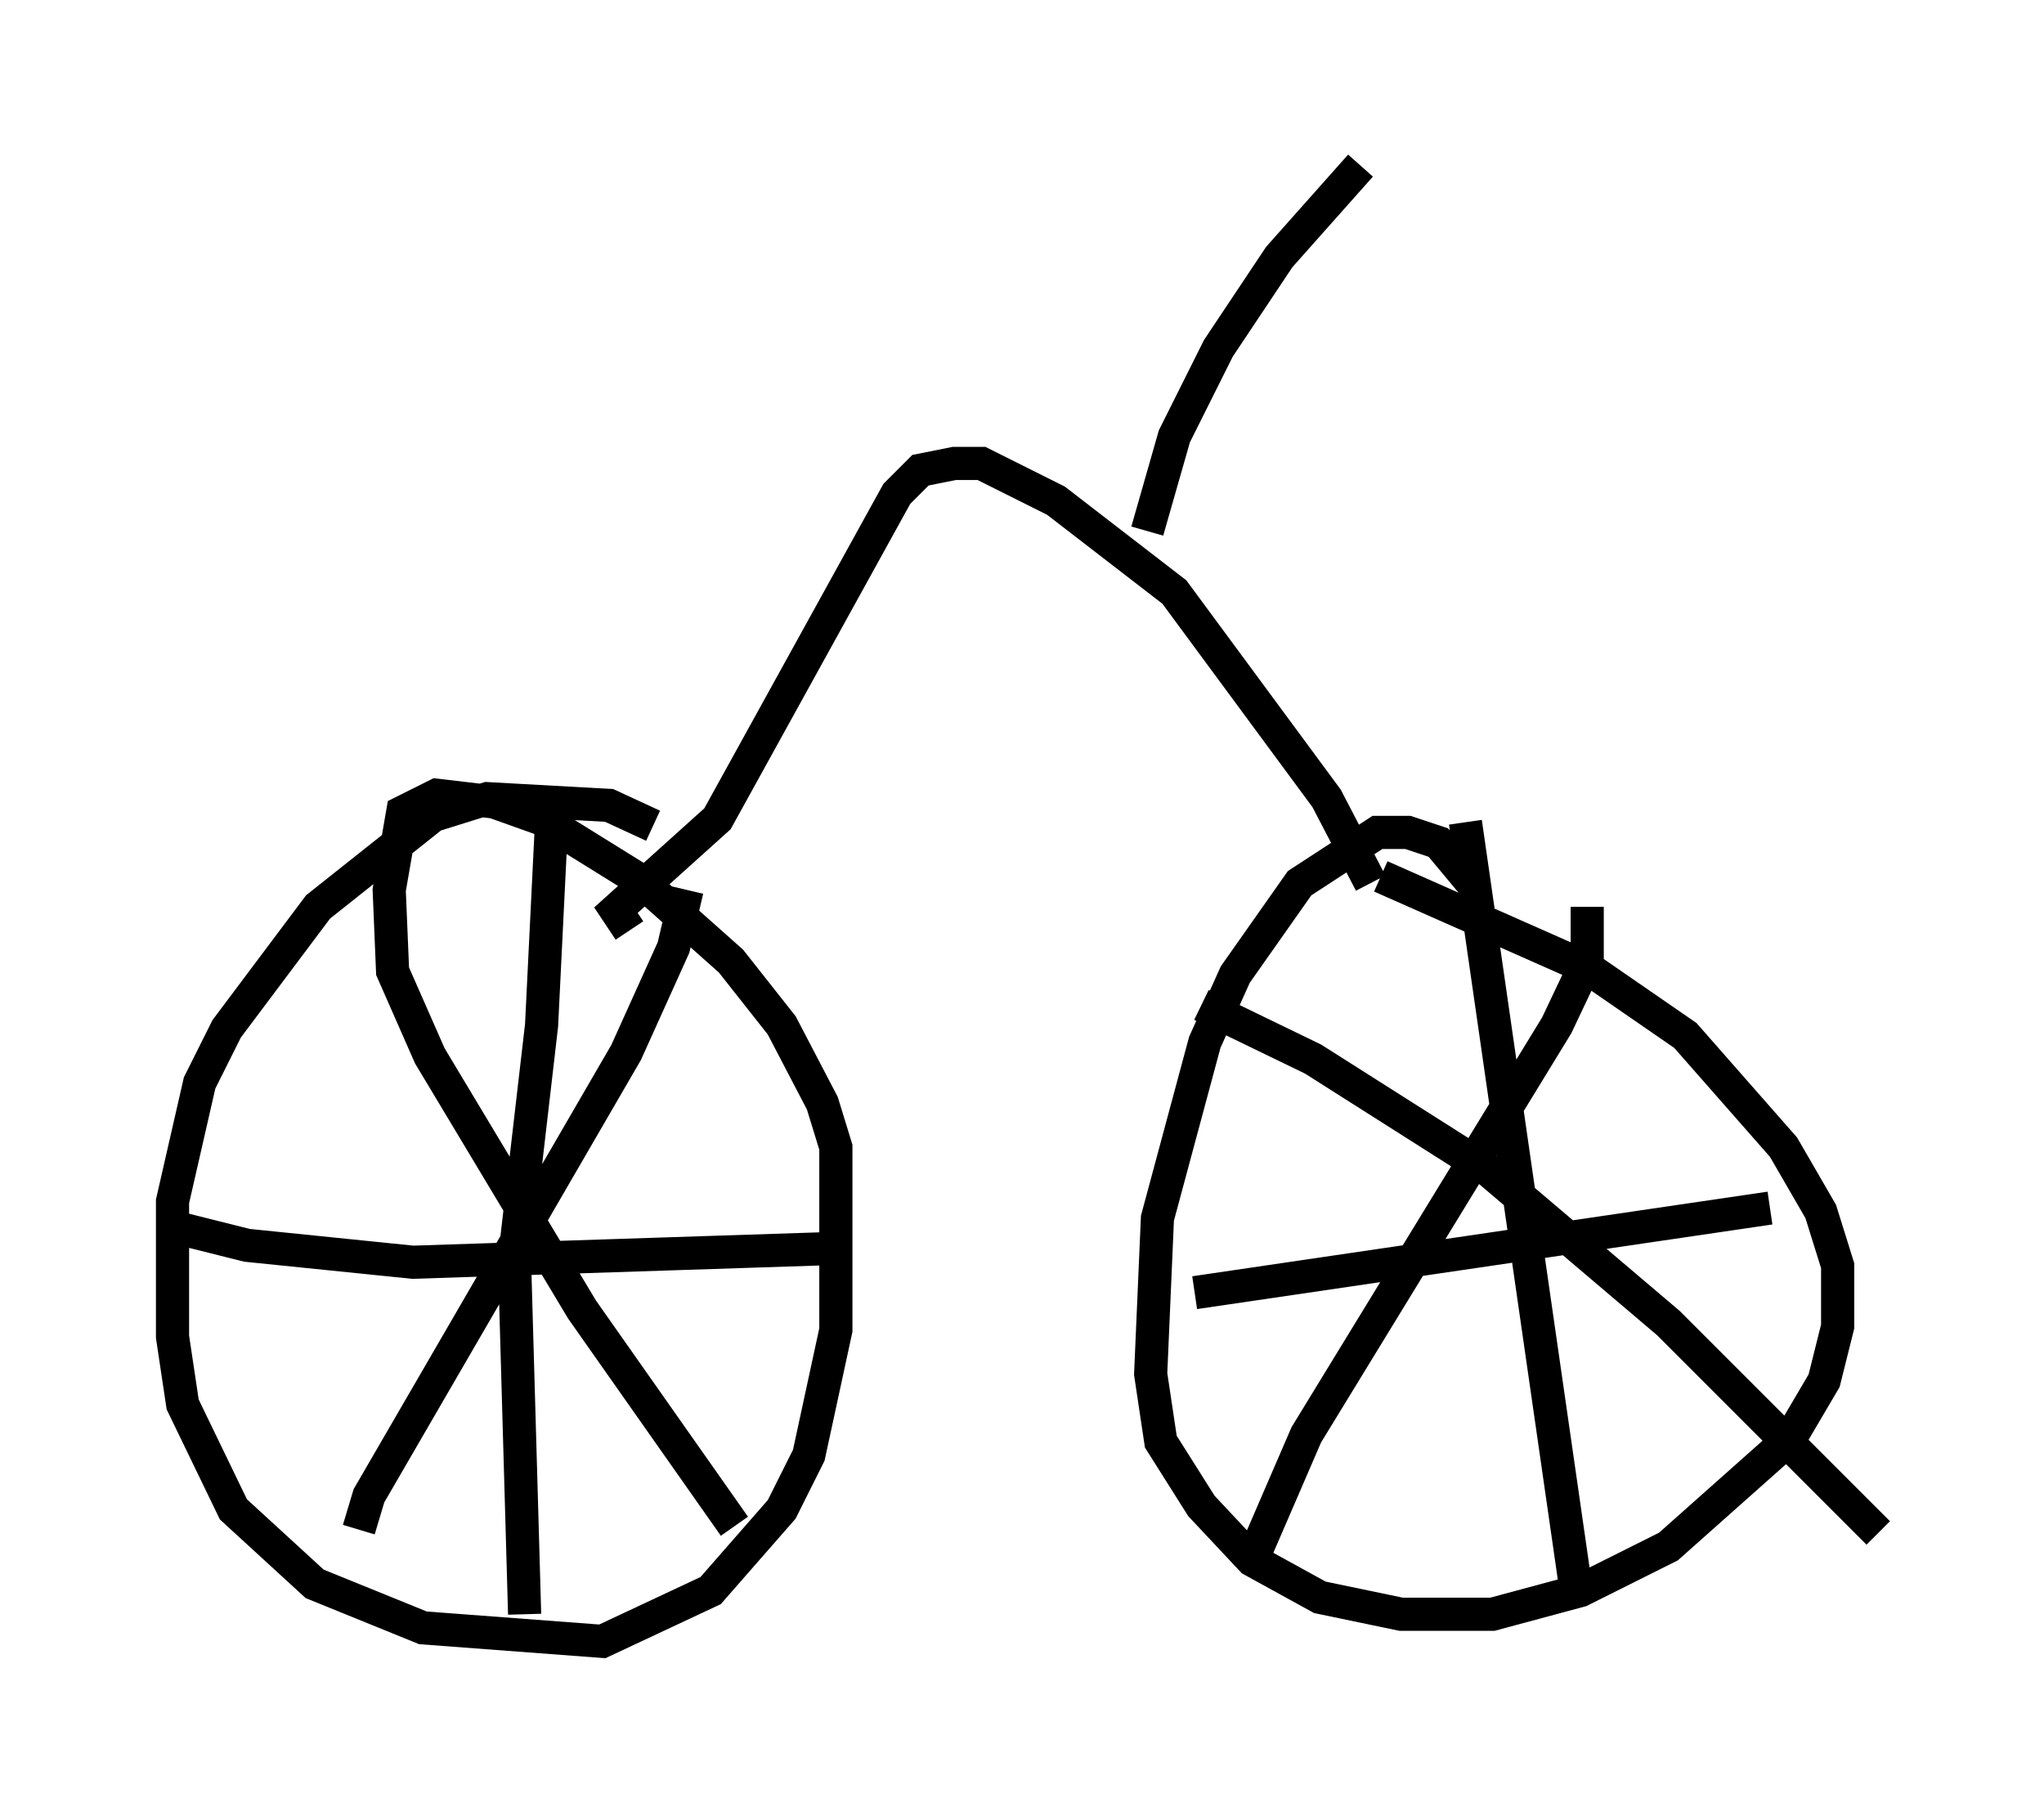 <?xml version="1.0" encoding="utf-8" ?>
<svg baseProfile="full" height="54.509" version="1.1" width="61.655" xmlns="http://www.w3.org/2000/svg" xmlns:ev="http://www.w3.org/2001/xml-events" xmlns:xlink="http://www.w3.org/1999/xlink"><defs /><rect fill="white" height="54.509" width="61.655" x="0" y="0" /><path d="M20.619, 26.131 m-0.919, -1.225 l-1.327, -0.613 -3.675, -0.204 l-1.633, 0.51 -3.471, 2.756 l-2.756, 3.675 -0.817, 1.633 l-0.817, 3.573 0.0, 4.083 l0.306, 2.042 1.531, 3.165 l2.45, 2.246 3.267, 1.327 l5.41, 0.408 3.267, -1.531 l2.144, -2.45 0.817, -1.633 l0.817, -3.777 0.0, -5.513 l-0.408, -1.327 -1.225, -2.348 l-1.531, -1.94 -2.756, -2.45 l-2.96, -1.838 -1.429, -0.51 l-1.735, -0.204 -1.021, 0.51 l-0.408, 2.348 0.102, 2.45 l1.123, 2.552 4.594, 7.656 l4.594, 6.533 m-1.429, -19.192 l-0.408, 1.735 -1.429, 3.165 l-7.758, 13.373 -0.306, 1.021 m5.819, -21.438 l-0.306, 6.227 -0.817, 7.044 l0.306, 10.719 m-10.821, -11.74 l2.45, 0.613 5.002, 0.51 l12.454, -0.408 m19.498, -11.025 l-1.021, -1.225 -0.919, -0.306 l-0.919, 0.0 -2.348, 1.531 l-1.94, 2.756 -0.919, 2.042 l-1.429, 5.308 -0.204, 4.696 l0.306, 2.042 1.225, 1.94 l1.531, 1.633 2.042, 1.123 l2.45, 0.51 2.756, 0.0 l2.654, -0.715 2.654, -1.327 l3.675, -3.267 1.021, -1.735 l0.408, -1.633 0.0, -1.838 l-0.51, -1.633 -1.123, -1.94 l-2.96, -3.369 -2.96, -2.042 l-6.227, -2.756 m2.552, -1.633 l3.369, 23.377 m-11.536, -9.188 l17.354, -2.552 m-5.513, -9.086 l0.0, 1.633 -0.919, 1.94 l-7.554, 12.352 -1.633, 3.777 m-1.531, -16.742 l3.369, 1.633 5.308, 3.369 l5.41, 4.594 6.329, 6.329 m-37.669, -18.171 l-0.408, -0.613 3.063, -2.756 l5.41, -9.8 0.715, -0.715 l1.021, -0.204 0.817, 0.0 l2.246, 1.123 3.573, 2.756 l4.594, 6.227 1.327, 2.552 m-6.738, -10.617 l0.817, -2.858 1.327, -2.654 l1.838, -2.756 2.45, -2.756 " fill="none" stroke="black" stroke-width="1" /></svg>